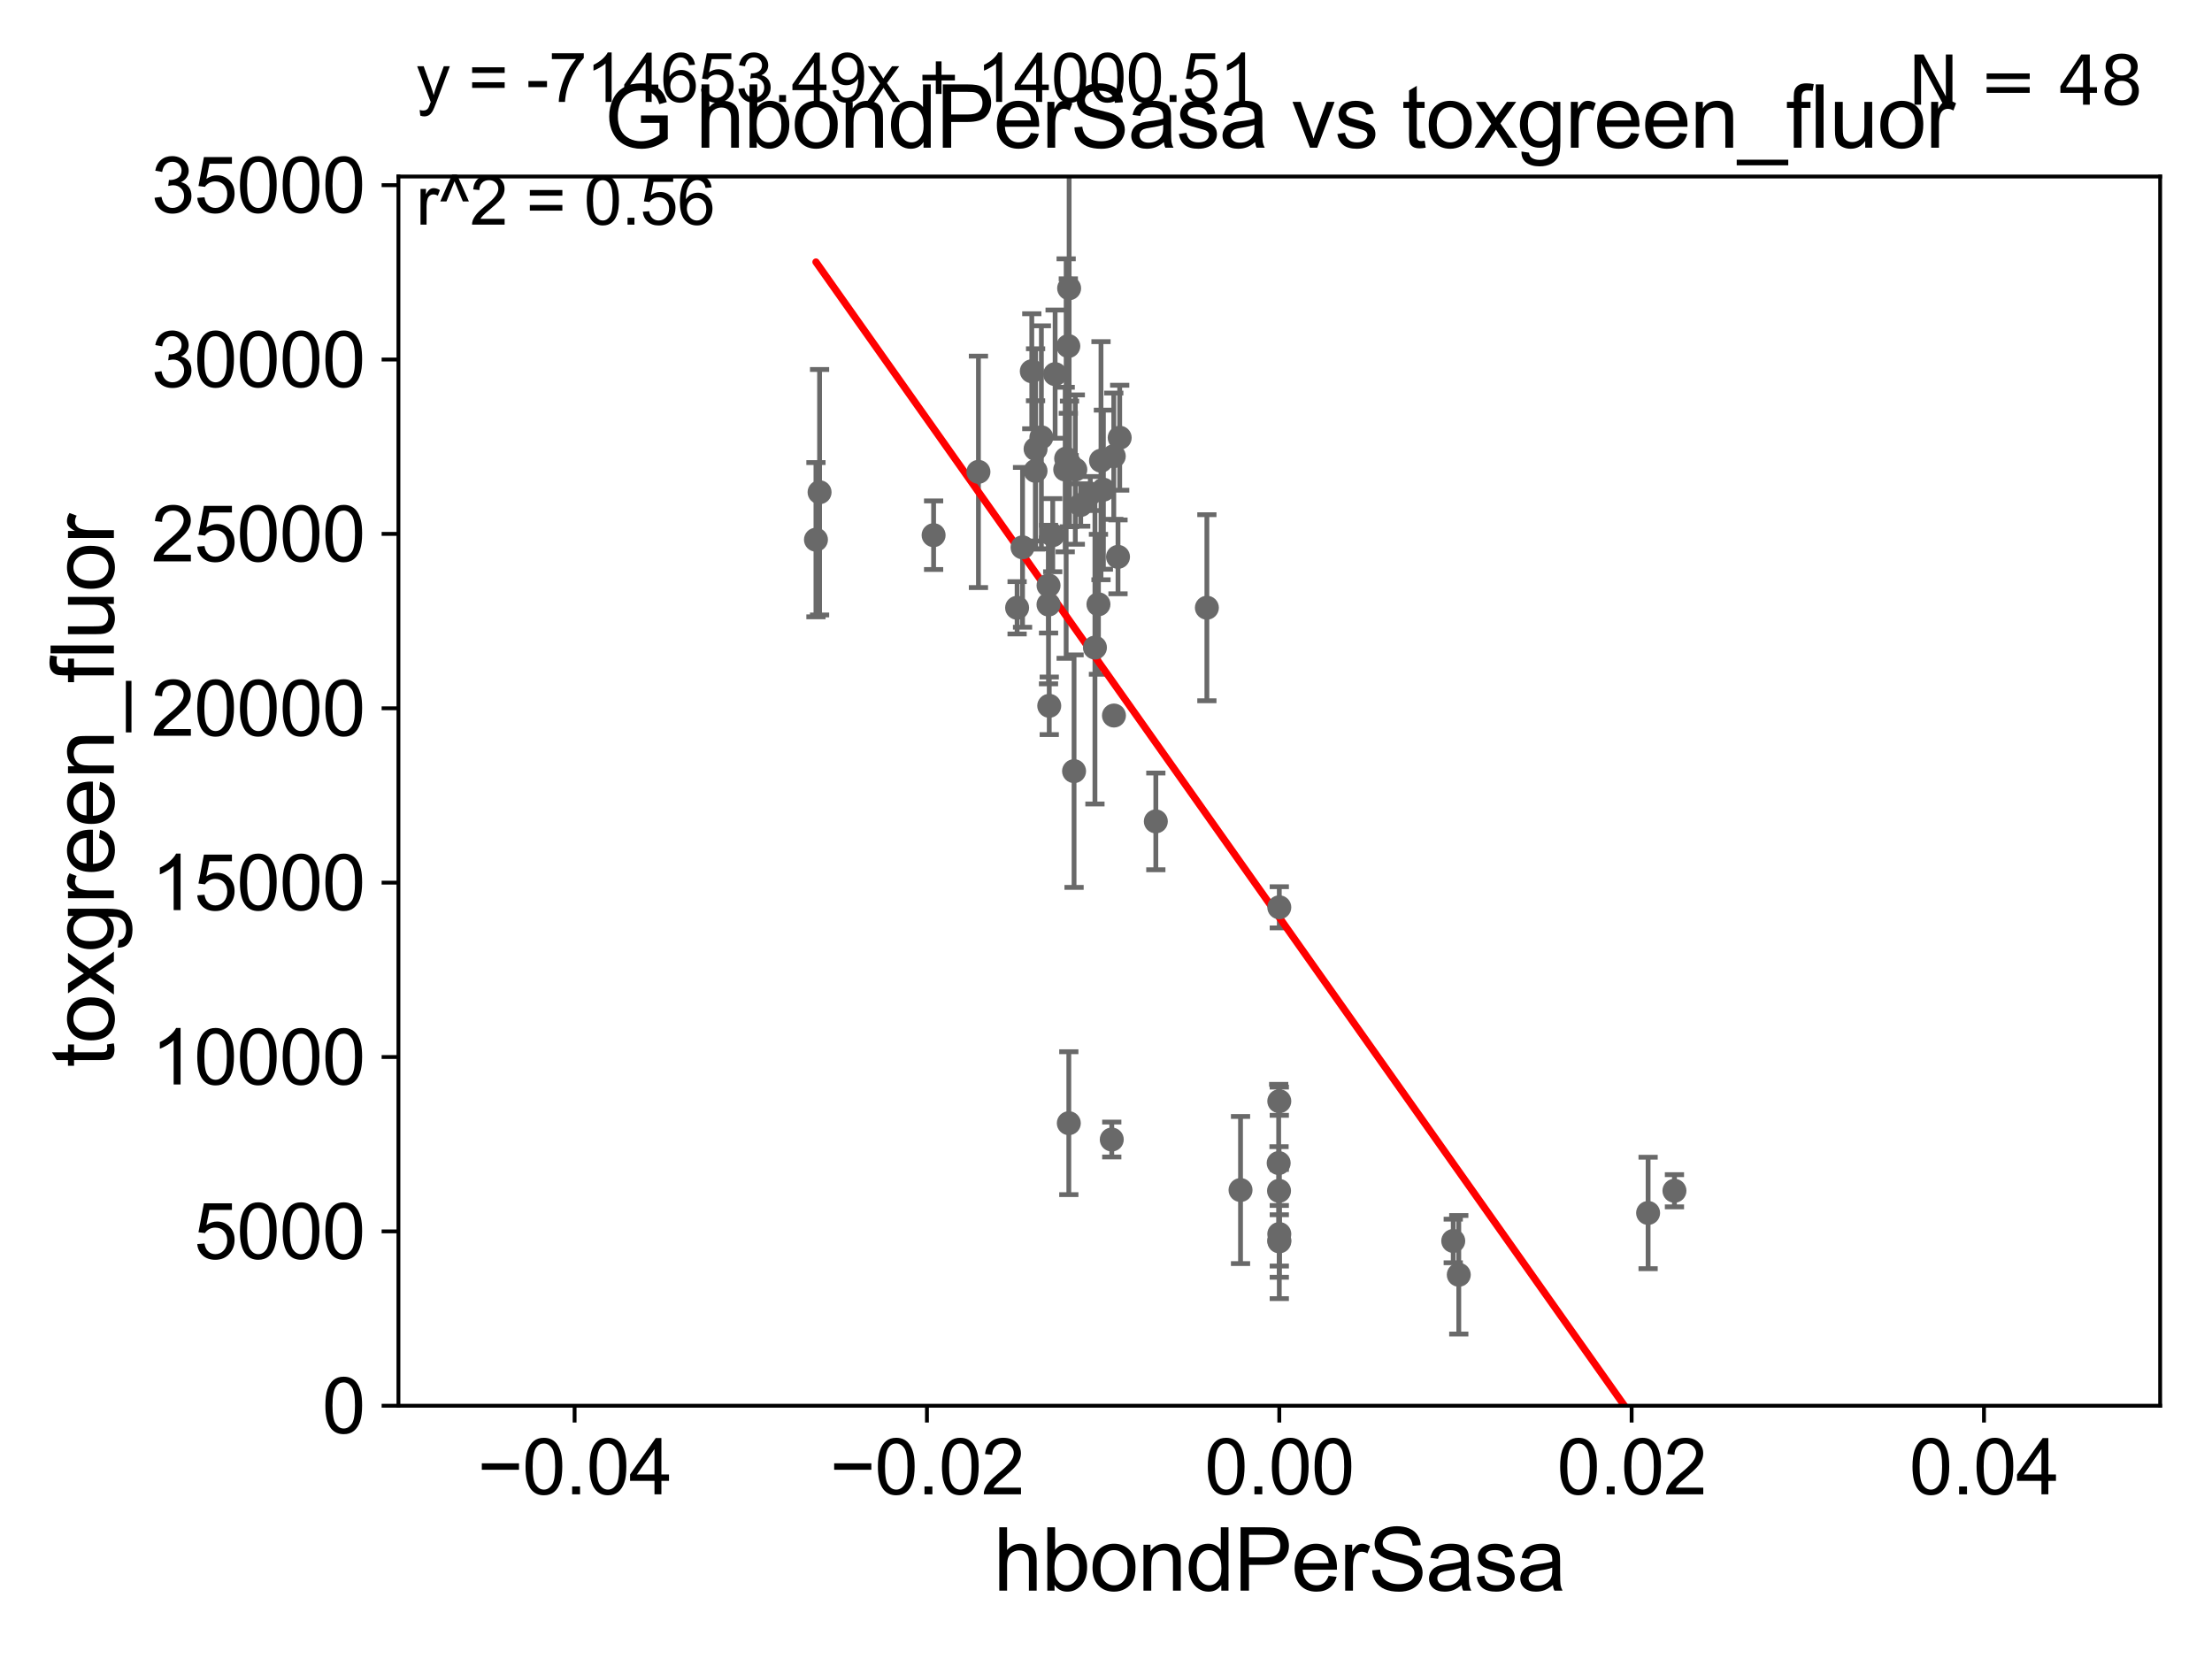 <?xml version="1.0" encoding="utf-8" standalone="no"?>
<!DOCTYPE svg PUBLIC "-//W3C//DTD SVG 1.1//EN"
  "http://www.w3.org/Graphics/SVG/1.1/DTD/svg11.dtd">
<svg xmlns:xlink="http://www.w3.org/1999/xlink" width="460.8pt" height="345.6pt" viewBox="0 0 460.8 345.6" xmlns="http://www.w3.org/2000/svg" version="1.1">
 <defs>
  <style type="text/css">*{stroke-linejoin: round; stroke-linecap: butt}</style>
 </defs>
 <g id="figure_1">
  <g id="patch_1">
   <path d="M 0 345.6 
L 460.8 345.6 
L 460.8 0 
L 0 0 
z
" style="fill: #ffffff"/>
  </g>
  <g id="axes_1">
   <g id="patch_2">
    <path d="M 83 292.84 
L 450 292.84 
L 450 36.775 
L 83 36.775 
z
" style="fill: #ffffff"/>
   </g>
   <g id="PathCollection_1">
    <defs>
     <path id="m65223cdaed" d="M 0 1.118 
C 0.297 1.118 0.581 1 0.791 0.791 
C 1 0.581 1.118 0.297 1.118 0 
C 1.118 -0.297 1 -0.581 0.791 -0.791 
C 0.581 -1 0.297 -1.118 0 -1.118 
C -0.297 -1.118 -0.581 -1 -0.791 -0.791 
C -1 -0.581 -1.118 -0.297 -1.118 0 
C -1.118 0.297 -1 0.581 -0.791 0.791 
C -0.581 1 -0.297 1.118 0 1.118 
z
" style="stroke: #696969"/>
    </defs>
    <g clip-path="url(#p55b6ef93e2)">
     <use xlink:href="#m65223cdaed" x="219.304" y="111.488" style="fill: #696969; stroke: #696969"/>
     <use xlink:href="#m65223cdaed" x="232.057" y="149.058" style="fill: #696969; stroke: #696969"/>
     <use xlink:href="#m65223cdaed" x="211.882" y="126.613" style="fill: #696969; stroke: #696969"/>
     <use xlink:href="#m65223cdaed" x="233.253" y="91.187" style="fill: #696969; stroke: #696969"/>
     <use xlink:href="#m65223cdaed" x="222.1" y="95.527" style="fill: #696969; stroke: #696969"/>
     <use xlink:href="#m65223cdaed" x="227.13" y="102.813" style="fill: #696969; stroke: #696969"/>
     <use xlink:href="#m65223cdaed" x="222.654" y="233.98" style="fill: #696969; stroke: #696969"/>
     <use xlink:href="#m65223cdaed" x="251.415" y="126.6" style="fill: #696969; stroke: #696969"/>
     <use xlink:href="#m65223cdaed" x="240.781" y="171.111" style="fill: #696969; stroke: #696969"/>
     <use xlink:href="#m65223cdaed" x="231.602" y="237.384" style="fill: #696969; stroke: #696969"/>
     <use xlink:href="#m65223cdaed" x="232.02" y="95.033" style="fill: #696969; stroke: #696969"/>
     <use xlink:href="#m65223cdaed" x="266.5" y="258.602" style="fill: #696969; stroke: #696969"/>
     <use xlink:href="#m65223cdaed" x="229.859" y="102.009" style="fill: #696969; stroke: #696969"/>
     <use xlink:href="#m65223cdaed" x="348.817" y="248.059" style="fill: #696969; stroke: #696969"/>
     <use xlink:href="#m65223cdaed" x="303.891" y="265.558" style="fill: #696969; stroke: #696969"/>
     <use xlink:href="#m65223cdaed" x="302.737" y="258.514" style="fill: #696969; stroke: #696969"/>
     <use xlink:href="#m65223cdaed" x="266.5" y="189.009" style="fill: #696969; stroke: #696969"/>
     <use xlink:href="#m65223cdaed" x="266.5" y="258.394" style="fill: #696969; stroke: #696969"/>
     <use xlink:href="#m65223cdaed" x="258.425" y="247.906" style="fill: #696969; stroke: #696969"/>
     <use xlink:href="#m65223cdaed" x="266.372" y="242.287" style="fill: #696969; stroke: #696969"/>
     <use xlink:href="#m65223cdaed" x="266.5" y="229.401" style="fill: #696969; stroke: #696969"/>
     <use xlink:href="#m65223cdaed" x="266.445" y="248.073" style="fill: #696969; stroke: #696969"/>
     <use xlink:href="#m65223cdaed" x="216.938" y="91.102" style="fill: #696969; stroke: #696969"/>
     <use xlink:href="#m65223cdaed" x="214.94" y="77.339" style="fill: #696969; stroke: #696969"/>
     <use xlink:href="#m65223cdaed" x="228.827" y="125.886" style="fill: #696969; stroke: #696969"/>
     <use xlink:href="#m65223cdaed" x="228.096" y="134.903" style="fill: #696969; stroke: #696969"/>
     <use xlink:href="#m65223cdaed" x="203.827" y="98.294" style="fill: #696969; stroke: #696969"/>
     <use xlink:href="#m65223cdaed" x="215.731" y="93.526" style="fill: #696969; stroke: #696969"/>
     <use xlink:href="#m65223cdaed" x="194.487" y="111.489" style="fill: #696969; stroke: #696969"/>
     <use xlink:href="#m65223cdaed" x="219.8" y="77.939" style="fill: #696969; stroke: #696969"/>
     <use xlink:href="#m65223cdaed" x="215.722" y="98.095" style="fill: #696969; stroke: #696969"/>
     <use xlink:href="#m65223cdaed" x="222.549" y="72.091" style="fill: #696969; stroke: #696969"/>
     <use xlink:href="#m65223cdaed" x="213.014" y="114.019" style="fill: #696969; stroke: #696969"/>
     <use xlink:href="#m65223cdaed" x="221.903" y="97.813" style="fill: #696969; stroke: #696969"/>
     <use xlink:href="#m65223cdaed" x="169.978" y="112.428" style="fill: #696969; stroke: #696969"/>
     <use xlink:href="#m65223cdaed" x="224.007" y="97.821" style="fill: #696969; stroke: #696969"/>
     <use xlink:href="#m65223cdaed" x="170.732" y="102.541" style="fill: #696969; stroke: #696969"/>
     <use xlink:href="#m65223cdaed" x="218.423" y="125.939" style="fill: #696969; stroke: #696969"/>
     <use xlink:href="#m65223cdaed" x="218.432" y="121.968" style="fill: #696969; stroke: #696969"/>
     <use xlink:href="#m65223cdaed" x="222.72" y="60.054" style="fill: #696969; stroke: #696969"/>
     <use xlink:href="#m65223cdaed" x="222.796" y="96.642" style="fill: #696969; stroke: #696969"/>
     <use xlink:href="#m65223cdaed" x="218.577" y="147.034" style="fill: #696969; stroke: #696969"/>
     <use xlink:href="#m65223cdaed" x="229.358" y="95.974" style="fill: #696969; stroke: #696969"/>
     <use xlink:href="#m65223cdaed" x="223.747" y="160.644" style="fill: #696969; stroke: #696969"/>
     <use xlink:href="#m65223cdaed" x="232.9" y="116.005" style="fill: #696969; stroke: #696969"/>
     <use xlink:href="#m65223cdaed" x="225.13" y="105.2" style="fill: #696969; stroke: #696969"/>
     <use xlink:href="#m65223cdaed" x="266.5" y="257.071" style="fill: #696969; stroke: #696969"/>
     <use xlink:href="#m65223cdaed" x="343.331" y="252.683" style="fill: #696969; stroke: #696969"/>
    </g>
   </g>
   <g id="matplotlib.axis_1">
    <g id="xtick_1">
     <g id="line2d_1">
      <defs>
       <path id="mfc130c44ce" d="M 0 0 
L 0 3.5 
" style="stroke: #000000; stroke-width: 0.8"/>
      </defs>
      <g>
       <use xlink:href="#mfc130c44ce" x="119.7" y="292.84" style="stroke: #000000; stroke-width: 0.8"/>
      </g>
     </g>
     <g id="text_1">
      <!-- −0.04 -->
      <g transform="translate(99.459 311.293)scale(0.16 -0.16)">
       <defs>
        <path id="ArialMT-2212" d="M 3381 1997 
L 356 1997 
L 356 2522 
L 3381 2522 
L 3381 1997 
z
" transform="scale(0.016)"/>
        <path id="ArialMT-30" d="M 266 2259 
Q 266 3072 433 3567 
Q 600 4063 929 4331 
Q 1259 4600 1759 4600 
Q 2128 4600 2406 4451 
Q 2684 4303 2865 4023 
Q 3047 3744 3150 3342 
Q 3253 2941 3253 2259 
Q 3253 1453 3087 958 
Q 2922 463 2592 192 
Q 2263 -78 1759 -78 
Q 1097 -78 719 397 
Q 266 969 266 2259 
z
M 844 2259 
Q 844 1131 1108 757 
Q 1372 384 1759 384 
Q 2147 384 2411 759 
Q 2675 1134 2675 2259 
Q 2675 3391 2411 3762 
Q 2147 4134 1753 4134 
Q 1366 4134 1134 3806 
Q 844 3388 844 2259 
z
" transform="scale(0.016)"/>
        <path id="ArialMT-2e" d="M 581 0 
L 581 641 
L 1222 641 
L 1222 0 
L 581 0 
z
" transform="scale(0.016)"/>
        <path id="ArialMT-34" d="M 2069 0 
L 2069 1097 
L 81 1097 
L 81 1613 
L 2172 4581 
L 2631 4581 
L 2631 1613 
L 3250 1613 
L 3250 1097 
L 2631 1097 
L 2631 0 
L 2069 0 
z
M 2069 1613 
L 2069 3678 
L 634 1613 
L 2069 1613 
z
" transform="scale(0.016)"/>
       </defs>
       <use xlink:href="#ArialMT-2212"/>
       <use xlink:href="#ArialMT-30" x="58.398"/>
       <use xlink:href="#ArialMT-2e" x="114.014"/>
       <use xlink:href="#ArialMT-30" x="141.797"/>
       <use xlink:href="#ArialMT-34" x="197.412"/>
      </g>
     </g>
    </g>
    <g id="xtick_2">
     <g id="line2d_2">
      <g>
       <use xlink:href="#mfc130c44ce" x="193.1" y="292.84" style="stroke: #000000; stroke-width: 0.8"/>
      </g>
     </g>
     <g id="text_2">
      <!-- −0.02 -->
      <g transform="translate(172.859 311.293)scale(0.16 -0.16)">
       <defs>
        <path id="ArialMT-32" d="M 3222 541 
L 3222 0 
L 194 0 
Q 188 203 259 391 
Q 375 700 629 1000 
Q 884 1300 1366 1694 
Q 2113 2306 2375 2664 
Q 2638 3022 2638 3341 
Q 2638 3675 2398 3904 
Q 2159 4134 1775 4134 
Q 1369 4134 1125 3890 
Q 881 3647 878 3216 
L 300 3275 
Q 359 3922 746 4261 
Q 1134 4600 1788 4600 
Q 2447 4600 2831 4234 
Q 3216 3869 3216 3328 
Q 3216 3053 3103 2787 
Q 2991 2522 2730 2228 
Q 2469 1934 1863 1422 
Q 1356 997 1212 845 
Q 1069 694 975 541 
L 3222 541 
z
" transform="scale(0.016)"/>
       </defs>
       <use xlink:href="#ArialMT-2212"/>
       <use xlink:href="#ArialMT-30" x="58.398"/>
       <use xlink:href="#ArialMT-2e" x="114.014"/>
       <use xlink:href="#ArialMT-30" x="141.797"/>
       <use xlink:href="#ArialMT-32" x="197.412"/>
      </g>
     </g>
    </g>
    <g id="xtick_3">
     <g id="line2d_3">
      <g>
       <use xlink:href="#mfc130c44ce" x="266.5" y="292.84" style="stroke: #000000; stroke-width: 0.8"/>
      </g>
     </g>
     <g id="text_3">
      <!-- 0.00 -->
      <g transform="translate(250.931 311.293)scale(0.16 -0.16)">
       <use xlink:href="#ArialMT-30"/>
       <use xlink:href="#ArialMT-2e" x="55.615"/>
       <use xlink:href="#ArialMT-30" x="83.398"/>
       <use xlink:href="#ArialMT-30" x="139.014"/>
      </g>
     </g>
    </g>
    <g id="xtick_4">
     <g id="line2d_4">
      <g>
       <use xlink:href="#mfc130c44ce" x="339.9" y="292.84" style="stroke: #000000; stroke-width: 0.8"/>
      </g>
     </g>
     <g id="text_4">
      <!-- 0.02 -->
      <g transform="translate(324.331 311.293)scale(0.16 -0.16)">
       <use xlink:href="#ArialMT-30"/>
       <use xlink:href="#ArialMT-2e" x="55.615"/>
       <use xlink:href="#ArialMT-30" x="83.398"/>
       <use xlink:href="#ArialMT-32" x="139.014"/>
      </g>
     </g>
    </g>
    <g id="xtick_5">
     <g id="line2d_5">
      <g>
       <use xlink:href="#mfc130c44ce" x="413.3" y="292.84" style="stroke: #000000; stroke-width: 0.8"/>
      </g>
     </g>
     <g id="text_5">
      <!-- 0.04 -->
      <g transform="translate(397.731 311.293)scale(0.16 -0.16)">
       <use xlink:href="#ArialMT-30"/>
       <use xlink:href="#ArialMT-2e" x="55.615"/>
       <use xlink:href="#ArialMT-30" x="83.398"/>
       <use xlink:href="#ArialMT-34" x="139.014"/>
      </g>
     </g>
    </g>
    <g id="text_6">
     <!-- hbondPerSasa -->
     <g transform="translate(206.958 331.357)scale(0.18 -0.18)">
      <defs>
       <path id="ArialMT-68" d="M 422 0 
L 422 4581 
L 984 4581 
L 984 2938 
Q 1378 3394 1978 3394 
Q 2347 3394 2619 3248 
Q 2891 3103 3008 2847 
Q 3125 2591 3125 2103 
L 3125 0 
L 2563 0 
L 2563 2103 
Q 2563 2525 2380 2717 
Q 2197 2909 1863 2909 
Q 1613 2909 1392 2779 
Q 1172 2650 1078 2428 
Q 984 2206 984 1816 
L 984 0 
L 422 0 
z
" transform="scale(0.016)"/>
       <path id="ArialMT-62" d="M 941 0 
L 419 0 
L 419 4581 
L 981 4581 
L 981 2947 
Q 1338 3394 1891 3394 
Q 2197 3394 2470 3270 
Q 2744 3147 2920 2923 
Q 3097 2700 3197 2384 
Q 3297 2069 3297 1709 
Q 3297 856 2875 390 
Q 2453 -75 1863 -75 
Q 1275 -75 941 416 
L 941 0 
z
M 934 1684 
Q 934 1088 1097 822 
Q 1363 388 1816 388 
Q 2184 388 2453 708 
Q 2722 1028 2722 1663 
Q 2722 2313 2464 2622 
Q 2206 2931 1841 2931 
Q 1472 2931 1203 2611 
Q 934 2291 934 1684 
z
" transform="scale(0.016)"/>
       <path id="ArialMT-6f" d="M 213 1659 
Q 213 2581 725 3025 
Q 1153 3394 1769 3394 
Q 2453 3394 2887 2945 
Q 3322 2497 3322 1706 
Q 3322 1066 3130 698 
Q 2938 331 2570 128 
Q 2203 -75 1769 -75 
Q 1072 -75 642 372 
Q 213 819 213 1659 
z
M 791 1659 
Q 791 1022 1069 705 
Q 1347 388 1769 388 
Q 2188 388 2466 706 
Q 2744 1025 2744 1678 
Q 2744 2294 2464 2611 
Q 2184 2928 1769 2928 
Q 1347 2928 1069 2612 
Q 791 2297 791 1659 
z
" transform="scale(0.016)"/>
       <path id="ArialMT-6e" d="M 422 0 
L 422 3319 
L 928 3319 
L 928 2847 
Q 1294 3394 1984 3394 
Q 2284 3394 2536 3286 
Q 2788 3178 2913 3003 
Q 3038 2828 3088 2588 
Q 3119 2431 3119 2041 
L 3119 0 
L 2556 0 
L 2556 2019 
Q 2556 2363 2490 2533 
Q 2425 2703 2258 2804 
Q 2091 2906 1866 2906 
Q 1506 2906 1245 2678 
Q 984 2450 984 1813 
L 984 0 
L 422 0 
z
" transform="scale(0.016)"/>
       <path id="ArialMT-64" d="M 2575 0 
L 2575 419 
Q 2259 -75 1647 -75 
Q 1250 -75 917 144 
Q 584 363 401 755 
Q 219 1147 219 1656 
Q 219 2153 384 2558 
Q 550 2963 881 3178 
Q 1213 3394 1622 3394 
Q 1922 3394 2156 3267 
Q 2391 3141 2538 2938 
L 2538 4581 
L 3097 4581 
L 3097 0 
L 2575 0 
z
M 797 1656 
Q 797 1019 1065 703 
Q 1334 388 1700 388 
Q 2069 388 2326 689 
Q 2584 991 2584 1609 
Q 2584 2291 2321 2609 
Q 2059 2928 1675 2928 
Q 1300 2928 1048 2622 
Q 797 2316 797 1656 
z
" transform="scale(0.016)"/>
       <path id="ArialMT-50" d="M 494 0 
L 494 4581 
L 2222 4581 
Q 2678 4581 2919 4538 
Q 3256 4481 3484 4323 
Q 3713 4166 3852 3881 
Q 3991 3597 3991 3256 
Q 3991 2672 3619 2267 
Q 3247 1863 2275 1863 
L 1100 1863 
L 1100 0 
L 494 0 
z
M 1100 2403 
L 2284 2403 
Q 2872 2403 3119 2622 
Q 3366 2841 3366 3238 
Q 3366 3525 3220 3729 
Q 3075 3934 2838 4000 
Q 2684 4041 2272 4041 
L 1100 4041 
L 1100 2403 
z
" transform="scale(0.016)"/>
       <path id="ArialMT-65" d="M 2694 1069 
L 3275 997 
Q 3138 488 2766 206 
Q 2394 -75 1816 -75 
Q 1088 -75 661 373 
Q 234 822 234 1631 
Q 234 2469 665 2931 
Q 1097 3394 1784 3394 
Q 2450 3394 2872 2941 
Q 3294 2488 3294 1666 
Q 3294 1616 3291 1516 
L 816 1516 
Q 847 969 1125 678 
Q 1403 388 1819 388 
Q 2128 388 2347 550 
Q 2566 713 2694 1069 
z
M 847 1978 
L 2700 1978 
Q 2663 2397 2488 2606 
Q 2219 2931 1791 2931 
Q 1403 2931 1139 2672 
Q 875 2413 847 1978 
z
" transform="scale(0.016)"/>
       <path id="ArialMT-72" d="M 416 0 
L 416 3319 
L 922 3319 
L 922 2816 
Q 1116 3169 1280 3281 
Q 1444 3394 1641 3394 
Q 1925 3394 2219 3213 
L 2025 2691 
Q 1819 2813 1613 2813 
Q 1428 2813 1281 2702 
Q 1134 2591 1072 2394 
Q 978 2094 978 1738 
L 978 0 
L 416 0 
z
" transform="scale(0.016)"/>
       <path id="ArialMT-53" d="M 288 1472 
L 859 1522 
Q 900 1178 1048 958 
Q 1197 738 1509 602 
Q 1822 466 2213 466 
Q 2559 466 2825 569 
Q 3091 672 3220 851 
Q 3350 1031 3350 1244 
Q 3350 1459 3225 1620 
Q 3100 1781 2813 1891 
Q 2628 1963 1997 2114 
Q 1366 2266 1113 2400 
Q 784 2572 623 2826 
Q 463 3081 463 3397 
Q 463 3744 659 4045 
Q 856 4347 1234 4503 
Q 1613 4659 2075 4659 
Q 2584 4659 2973 4495 
Q 3363 4331 3572 4012 
Q 3781 3694 3797 3291 
L 3216 3247 
Q 3169 3681 2898 3903 
Q 2628 4125 2100 4125 
Q 1550 4125 1298 3923 
Q 1047 3722 1047 3438 
Q 1047 3191 1225 3031 
Q 1400 2872 2139 2705 
Q 2878 2538 3153 2413 
Q 3553 2228 3743 1945 
Q 3934 1663 3934 1294 
Q 3934 928 3725 604 
Q 3516 281 3123 101 
Q 2731 -78 2241 -78 
Q 1619 -78 1198 103 
Q 778 284 539 648 
Q 300 1013 288 1472 
z
" transform="scale(0.016)"/>
       <path id="ArialMT-61" d="M 2588 409 
Q 2275 144 1986 34 
Q 1697 -75 1366 -75 
Q 819 -75 525 192 
Q 231 459 231 875 
Q 231 1119 342 1320 
Q 453 1522 633 1644 
Q 813 1766 1038 1828 
Q 1203 1872 1538 1913 
Q 2219 1994 2541 2106 
Q 2544 2222 2544 2253 
Q 2544 2597 2384 2738 
Q 2169 2928 1744 2928 
Q 1347 2928 1158 2789 
Q 969 2650 878 2297 
L 328 2372 
Q 403 2725 575 2942 
Q 747 3159 1072 3276 
Q 1397 3394 1825 3394 
Q 2250 3394 2515 3294 
Q 2781 3194 2906 3042 
Q 3031 2891 3081 2659 
Q 3109 2516 3109 2141 
L 3109 1391 
Q 3109 606 3145 398 
Q 3181 191 3288 0 
L 2700 0 
Q 2613 175 2588 409 
z
M 2541 1666 
Q 2234 1541 1622 1453 
Q 1275 1403 1131 1340 
Q 988 1278 909 1158 
Q 831 1038 831 891 
Q 831 666 1001 516 
Q 1172 366 1500 366 
Q 1825 366 2078 508 
Q 2331 650 2450 897 
Q 2541 1088 2541 1459 
L 2541 1666 
z
" transform="scale(0.016)"/>
       <path id="ArialMT-73" d="M 197 991 
L 753 1078 
Q 800 744 1014 566 
Q 1228 388 1613 388 
Q 2000 388 2187 545 
Q 2375 703 2375 916 
Q 2375 1106 2209 1216 
Q 2094 1291 1634 1406 
Q 1016 1563 777 1677 
Q 538 1791 414 1992 
Q 291 2194 291 2438 
Q 291 2659 392 2848 
Q 494 3038 669 3163 
Q 800 3259 1026 3326 
Q 1253 3394 1513 3394 
Q 1903 3394 2198 3281 
Q 2494 3169 2634 2976 
Q 2775 2784 2828 2463 
L 2278 2388 
Q 2241 2644 2061 2787 
Q 1881 2931 1553 2931 
Q 1166 2931 1000 2803 
Q 834 2675 834 2503 
Q 834 2394 903 2306 
Q 972 2216 1119 2156 
Q 1203 2125 1616 2013 
Q 2213 1853 2448 1751 
Q 2684 1650 2818 1456 
Q 2953 1263 2953 975 
Q 2953 694 2789 445 
Q 2625 197 2315 61 
Q 2006 -75 1616 -75 
Q 969 -75 630 194 
Q 291 463 197 991 
z
" transform="scale(0.016)"/>
      </defs>
      <use xlink:href="#ArialMT-68"/>
      <use xlink:href="#ArialMT-62" x="55.615"/>
      <use xlink:href="#ArialMT-6f" x="111.23"/>
      <use xlink:href="#ArialMT-6e" x="166.846"/>
      <use xlink:href="#ArialMT-64" x="222.461"/>
      <use xlink:href="#ArialMT-50" x="278.076"/>
      <use xlink:href="#ArialMT-65" x="344.775"/>
      <use xlink:href="#ArialMT-72" x="400.391"/>
      <use xlink:href="#ArialMT-53" x="433.691"/>
      <use xlink:href="#ArialMT-61" x="500.391"/>
      <use xlink:href="#ArialMT-73" x="556.006"/>
      <use xlink:href="#ArialMT-61" x="606.006"/>
     </g>
    </g>
   </g>
   <g id="matplotlib.axis_2">
    <g id="ytick_1">
     <g id="line2d_6">
      <defs>
       <path id="mc150a44d40" d="M 0 0 
L -3.5 0 
" style="stroke: #000000; stroke-width: 0.8"/>
      </defs>
      <g>
       <use xlink:href="#mc150a44d40" x="83" y="292.84" style="stroke: #000000; stroke-width: 0.8"/>
      </g>
     </g>
     <g id="text_7">
      <!-- 0 -->
      <g transform="translate(67.103 298.566)scale(0.16 -0.16)">
       <use xlink:href="#ArialMT-30"/>
      </g>
     </g>
    </g>
    <g id="ytick_2">
     <g id="line2d_7">
      <g>
       <use xlink:href="#mc150a44d40" x="83" y="256.516" style="stroke: #000000; stroke-width: 0.8"/>
      </g>
     </g>
     <g id="text_8">
      <!-- 5000 -->
      <g transform="translate(40.41 262.242)scale(0.16 -0.16)">
       <defs>
        <path id="ArialMT-35" d="M 266 1200 
L 856 1250 
Q 922 819 1161 601 
Q 1400 384 1738 384 
Q 2144 384 2425 690 
Q 2706 997 2706 1503 
Q 2706 1984 2436 2262 
Q 2166 2541 1728 2541 
Q 1456 2541 1237 2417 
Q 1019 2294 894 2097 
L 366 2166 
L 809 4519 
L 3088 4519 
L 3088 3981 
L 1259 3981 
L 1013 2750 
Q 1425 3038 1878 3038 
Q 2478 3038 2890 2622 
Q 3303 2206 3303 1553 
Q 3303 931 2941 478 
Q 2500 -78 1738 -78 
Q 1113 -78 717 272 
Q 322 622 266 1200 
z
" transform="scale(0.016)"/>
       </defs>
       <use xlink:href="#ArialMT-35"/>
       <use xlink:href="#ArialMT-30" x="55.615"/>
       <use xlink:href="#ArialMT-30" x="111.23"/>
       <use xlink:href="#ArialMT-30" x="166.846"/>
      </g>
     </g>
    </g>
    <g id="ytick_3">
     <g id="line2d_8">
      <g>
       <use xlink:href="#mc150a44d40" x="83" y="220.192" style="stroke: #000000; stroke-width: 0.8"/>
      </g>
     </g>
     <g id="text_9">
      <!-- 10000 -->
      <g transform="translate(31.512 225.918)scale(0.16 -0.16)">
       <defs>
        <path id="ArialMT-31" d="M 2384 0 
L 1822 0 
L 1822 3584 
Q 1619 3391 1289 3197 
Q 959 3003 697 2906 
L 697 3450 
Q 1169 3672 1522 3987 
Q 1875 4303 2022 4600 
L 2384 4600 
L 2384 0 
z
" transform="scale(0.016)"/>
       </defs>
       <use xlink:href="#ArialMT-31"/>
       <use xlink:href="#ArialMT-30" x="55.615"/>
       <use xlink:href="#ArialMT-30" x="111.23"/>
       <use xlink:href="#ArialMT-30" x="166.846"/>
       <use xlink:href="#ArialMT-30" x="222.461"/>
      </g>
     </g>
    </g>
    <g id="ytick_4">
     <g id="line2d_9">
      <g>
       <use xlink:href="#mc150a44d40" x="83" y="183.867" style="stroke: #000000; stroke-width: 0.8"/>
      </g>
     </g>
     <g id="text_10">
      <!-- 15000 -->
      <g transform="translate(31.512 189.594)scale(0.16 -0.16)">
       <use xlink:href="#ArialMT-31"/>
       <use xlink:href="#ArialMT-35" x="55.615"/>
       <use xlink:href="#ArialMT-30" x="111.23"/>
       <use xlink:href="#ArialMT-30" x="166.846"/>
       <use xlink:href="#ArialMT-30" x="222.461"/>
      </g>
     </g>
    </g>
    <g id="ytick_5">
     <g id="line2d_10">
      <g>
       <use xlink:href="#mc150a44d40" x="83" y="147.543" style="stroke: #000000; stroke-width: 0.8"/>
      </g>
     </g>
     <g id="text_11">
      <!-- 20000 -->
      <g transform="translate(31.512 153.27)scale(0.16 -0.16)">
       <use xlink:href="#ArialMT-32"/>
       <use xlink:href="#ArialMT-30" x="55.615"/>
       <use xlink:href="#ArialMT-30" x="111.23"/>
       <use xlink:href="#ArialMT-30" x="166.846"/>
       <use xlink:href="#ArialMT-30" x="222.461"/>
      </g>
     </g>
    </g>
    <g id="ytick_6">
     <g id="line2d_11">
      <g>
       <use xlink:href="#mc150a44d40" x="83" y="111.219" style="stroke: #000000; stroke-width: 0.8"/>
      </g>
     </g>
     <g id="text_12">
      <!-- 25000 -->
      <g transform="translate(31.512 116.945)scale(0.16 -0.16)">
       <use xlink:href="#ArialMT-32"/>
       <use xlink:href="#ArialMT-35" x="55.615"/>
       <use xlink:href="#ArialMT-30" x="111.23"/>
       <use xlink:href="#ArialMT-30" x="166.846"/>
       <use xlink:href="#ArialMT-30" x="222.461"/>
      </g>
     </g>
    </g>
    <g id="ytick_7">
     <g id="line2d_12">
      <g>
       <use xlink:href="#mc150a44d40" x="83" y="74.895" style="stroke: #000000; stroke-width: 0.8"/>
      </g>
     </g>
     <g id="text_13">
      <!-- 30000 -->
      <g transform="translate(31.512 80.621)scale(0.16 -0.16)">
       <defs>
        <path id="ArialMT-33" d="M 269 1209 
L 831 1284 
Q 928 806 1161 595 
Q 1394 384 1728 384 
Q 2125 384 2398 659 
Q 2672 934 2672 1341 
Q 2672 1728 2419 1979 
Q 2166 2231 1775 2231 
Q 1616 2231 1378 2169 
L 1441 2663 
Q 1497 2656 1531 2656 
Q 1891 2656 2178 2843 
Q 2466 3031 2466 3422 
Q 2466 3731 2256 3934 
Q 2047 4138 1716 4138 
Q 1388 4138 1169 3931 
Q 950 3725 888 3313 
L 325 3413 
Q 428 3978 793 4289 
Q 1159 4600 1703 4600 
Q 2078 4600 2393 4439 
Q 2709 4278 2876 4000 
Q 3044 3722 3044 3409 
Q 3044 3113 2884 2869 
Q 2725 2625 2413 2481 
Q 2819 2388 3044 2092 
Q 3269 1797 3269 1353 
Q 3269 753 2831 336 
Q 2394 -81 1725 -81 
Q 1122 -81 723 278 
Q 325 638 269 1209 
z
" transform="scale(0.016)"/>
       </defs>
       <use xlink:href="#ArialMT-33"/>
       <use xlink:href="#ArialMT-30" x="55.615"/>
       <use xlink:href="#ArialMT-30" x="111.23"/>
       <use xlink:href="#ArialMT-30" x="166.846"/>
       <use xlink:href="#ArialMT-30" x="222.461"/>
      </g>
     </g>
    </g>
    <g id="ytick_8">
     <g id="line2d_13">
      <g>
       <use xlink:href="#mc150a44d40" x="83" y="38.571" style="stroke: #000000; stroke-width: 0.8"/>
      </g>
     </g>
     <g id="text_14">
      <!-- 35000 -->
      <g transform="translate(31.512 44.297)scale(0.16 -0.16)">
       <use xlink:href="#ArialMT-33"/>
       <use xlink:href="#ArialMT-35" x="55.615"/>
       <use xlink:href="#ArialMT-30" x="111.23"/>
       <use xlink:href="#ArialMT-30" x="166.846"/>
       <use xlink:href="#ArialMT-30" x="222.461"/>
      </g>
     </g>
    </g>
    <g id="text_15">
     <!-- toxgreen_fluor -->
     <g transform="translate(23.724 222.34)rotate(-90)scale(0.18 -0.18)">
      <defs>
       <path id="ArialMT-74" d="M 1650 503 
L 1731 6 
Q 1494 -44 1306 -44 
Q 1000 -44 831 53 
Q 663 150 594 308 
Q 525 466 525 972 
L 525 2881 
L 113 2881 
L 113 3319 
L 525 3319 
L 525 4141 
L 1084 4478 
L 1084 3319 
L 1650 3319 
L 1650 2881 
L 1084 2881 
L 1084 941 
Q 1084 700 1114 631 
Q 1144 563 1211 522 
Q 1278 481 1403 481 
Q 1497 481 1650 503 
z
" transform="scale(0.016)"/>
       <path id="ArialMT-78" d="M 47 0 
L 1259 1725 
L 138 3319 
L 841 3319 
L 1350 2541 
Q 1494 2319 1581 2169 
Q 1719 2375 1834 2534 
L 2394 3319 
L 3066 3319 
L 1919 1756 
L 3153 0 
L 2463 0 
L 1781 1031 
L 1600 1309 
L 728 0 
L 47 0 
z
" transform="scale(0.016)"/>
       <path id="ArialMT-67" d="M 319 -275 
L 866 -356 
Q 900 -609 1056 -725 
Q 1266 -881 1628 -881 
Q 2019 -881 2231 -725 
Q 2444 -569 2519 -288 
Q 2563 -116 2559 434 
Q 2191 0 1641 0 
Q 956 0 581 494 
Q 206 988 206 1678 
Q 206 2153 378 2554 
Q 550 2956 876 3175 
Q 1203 3394 1644 3394 
Q 2231 3394 2613 2919 
L 2613 3319 
L 3131 3319 
L 3131 450 
Q 3131 -325 2973 -648 
Q 2816 -972 2473 -1159 
Q 2131 -1347 1631 -1347 
Q 1038 -1347 672 -1080 
Q 306 -813 319 -275 
z
M 784 1719 
Q 784 1066 1043 766 
Q 1303 466 1694 466 
Q 2081 466 2343 764 
Q 2606 1063 2606 1700 
Q 2606 2309 2336 2618 
Q 2066 2928 1684 2928 
Q 1309 2928 1046 2623 
Q 784 2319 784 1719 
z
" transform="scale(0.016)"/>
       <path id="ArialMT-5f" d="M -97 -1272 
L -97 -866 
L 3631 -866 
L 3631 -1272 
L -97 -1272 
z
" transform="scale(0.016)"/>
       <path id="ArialMT-66" d="M 556 0 
L 556 2881 
L 59 2881 
L 59 3319 
L 556 3319 
L 556 3672 
Q 556 4006 616 4169 
Q 697 4388 901 4523 
Q 1106 4659 1475 4659 
Q 1713 4659 2000 4603 
L 1916 4113 
Q 1741 4144 1584 4144 
Q 1328 4144 1222 4034 
Q 1116 3925 1116 3625 
L 1116 3319 
L 1763 3319 
L 1763 2881 
L 1116 2881 
L 1116 0 
L 556 0 
z
" transform="scale(0.016)"/>
       <path id="ArialMT-6c" d="M 409 0 
L 409 4581 
L 972 4581 
L 972 0 
L 409 0 
z
" transform="scale(0.016)"/>
       <path id="ArialMT-75" d="M 2597 0 
L 2597 488 
Q 2209 -75 1544 -75 
Q 1250 -75 995 37 
Q 741 150 617 320 
Q 494 491 444 738 
Q 409 903 409 1263 
L 409 3319 
L 972 3319 
L 972 1478 
Q 972 1038 1006 884 
Q 1059 663 1231 536 
Q 1403 409 1656 409 
Q 1909 409 2131 539 
Q 2353 669 2445 892 
Q 2538 1116 2538 1541 
L 2538 3319 
L 3100 3319 
L 3100 0 
L 2597 0 
z
" transform="scale(0.016)"/>
      </defs>
      <use xlink:href="#ArialMT-74"/>
      <use xlink:href="#ArialMT-6f" x="27.783"/>
      <use xlink:href="#ArialMT-78" x="83.398"/>
      <use xlink:href="#ArialMT-67" x="133.398"/>
      <use xlink:href="#ArialMT-72" x="189.014"/>
      <use xlink:href="#ArialMT-65" x="222.314"/>
      <use xlink:href="#ArialMT-65" x="277.93"/>
      <use xlink:href="#ArialMT-6e" x="333.545"/>
      <use xlink:href="#ArialMT-5f" x="389.16"/>
      <use xlink:href="#ArialMT-66" x="444.775"/>
      <use xlink:href="#ArialMT-6c" x="472.559"/>
      <use xlink:href="#ArialMT-75" x="494.775"/>
      <use xlink:href="#ArialMT-6f" x="550.391"/>
      <use xlink:href="#ArialMT-72" x="606.006"/>
     </g>
    </g>
   </g>
   <g id="LineCollection_1">
    <path d="M 219.304 119.104 
L 219.304 103.872 
" clip-path="url(#p55b6ef93e2)" style="fill: none; stroke: #696969"/>
    <path d="M 232.057 149.554 
L 232.057 148.562 
" clip-path="url(#p55b6ef93e2)" style="fill: none; stroke: #696969"/>
    <path d="M 211.882 132.064 
L 211.882 121.162 
" clip-path="url(#p55b6ef93e2)" style="fill: none; stroke: #696969"/>
    <path d="M 233.253 102.122 
L 233.253 80.251 
" clip-path="url(#p55b6ef93e2)" style="fill: none; stroke: #696969"/>
    <path d="M 222.1 137.134 
L 222.1 53.92 
" clip-path="url(#p55b6ef93e2)" style="fill: none; stroke: #696969"/>
    <path d="M 227.13 106.356 
L 227.13 99.27 
" clip-path="url(#p55b6ef93e2)" style="fill: none; stroke: #696969"/>
    <path d="M 222.654 248.866 
L 222.654 219.094 
" clip-path="url(#p55b6ef93e2)" style="fill: none; stroke: #696969"/>
    <path d="M 251.415 145.98 
L 251.415 107.219 
" clip-path="url(#p55b6ef93e2)" style="fill: none; stroke: #696969"/>
    <path d="M 240.781 181.185 
L 240.781 161.038 
" clip-path="url(#p55b6ef93e2)" style="fill: none; stroke: #696969"/>
    <path d="M 231.602 241.022 
L 231.602 233.746 
" clip-path="url(#p55b6ef93e2)" style="fill: none; stroke: #696969"/>
    <path d="M 232.02 108.182 
L 232.02 81.885 
" clip-path="url(#p55b6ef93e2)" style="fill: none; stroke: #696969"/>
    <path d="M 266.5 266.076 
L 266.5 251.127 
" clip-path="url(#p55b6ef93e2)" style="fill: none; stroke: #696969"/>
    <path d="M 229.859 118.578 
L 229.859 85.439 
" clip-path="url(#p55b6ef93e2)" style="fill: none; stroke: #696969"/>
    <path d="M 348.817 251.414 
L 348.817 244.703 
" clip-path="url(#p55b6ef93e2)" style="fill: none; stroke: #696969"/>
    <path d="M 303.891 277.906 
L 303.891 253.209 
" clip-path="url(#p55b6ef93e2)" style="fill: none; stroke: #696969"/>
    <path d="M 302.737 263.053 
L 302.737 253.975 
" clip-path="url(#p55b6ef93e2)" style="fill: none; stroke: #696969"/>
    <path d="M 266.5 193.298 
L 266.5 184.72 
" clip-path="url(#p55b6ef93e2)" style="fill: none; stroke: #696969"/>
    <path d="M 266.5 263.737 
L 266.5 253.051 
" clip-path="url(#p55b6ef93e2)" style="fill: none; stroke: #696969"/>
    <path d="M 258.425 263.231 
L 258.425 232.581 
" clip-path="url(#p55b6ef93e2)" style="fill: none; stroke: #696969"/>
    <path d="M 266.372 258.685 
L 266.372 225.89 
" clip-path="url(#p55b6ef93e2)" style="fill: none; stroke: #696969"/>
    <path d="M 266.5 232.34 
L 266.5 226.463 
" clip-path="url(#p55b6ef93e2)" style="fill: none; stroke: #696969"/>
    <path d="M 266.445 257.271 
L 266.445 238.876 
" clip-path="url(#p55b6ef93e2)" style="fill: none; stroke: #696969"/>
    <path d="M 216.938 114.329 
L 216.938 67.876 
" clip-path="url(#p55b6ef93e2)" style="fill: none; stroke: #696969"/>
    <path d="M 214.94 89.318 
L 214.94 65.36 
" clip-path="url(#p55b6ef93e2)" style="fill: none; stroke: #696969"/>
    <path d="M 228.827 140.457 
L 228.827 111.314 
" clip-path="url(#p55b6ef93e2)" style="fill: none; stroke: #696969"/>
    <path d="M 228.096 167.484 
L 228.096 102.322 
" clip-path="url(#p55b6ef93e2)" style="fill: none; stroke: #696969"/>
    <path d="M 203.827 122.401 
L 203.827 74.187 
" clip-path="url(#p55b6ef93e2)" style="fill: none; stroke: #696969"/>
    <path d="M 215.731 114.398 
L 215.731 72.653 
" clip-path="url(#p55b6ef93e2)" style="fill: none; stroke: #696969"/>
    <path d="M 194.487 118.631 
L 194.487 104.348 
" clip-path="url(#p55b6ef93e2)" style="fill: none; stroke: #696969"/>
    <path d="M 219.8 91.293 
L 219.8 64.584 
" clip-path="url(#p55b6ef93e2)" style="fill: none; stroke: #696969"/>
    <path d="M 215.722 112.707 
L 215.722 83.483 
" clip-path="url(#p55b6ef93e2)" style="fill: none; stroke: #696969"/>
    <path d="M 222.549 86.098 
L 222.549 58.084 
" clip-path="url(#p55b6ef93e2)" style="fill: none; stroke: #696969"/>
    <path d="M 213.014 130.665 
L 213.014 97.373 
" clip-path="url(#p55b6ef93e2)" style="fill: none; stroke: #696969"/>
    <path d="M 221.903 114.953 
L 221.903 80.673 
" clip-path="url(#p55b6ef93e2)" style="fill: none; stroke: #696969"/>
    <path d="M 169.978 128.494 
L 169.978 96.362 
" clip-path="url(#p55b6ef93e2)" style="fill: none; stroke: #696969"/>
    <path d="M 224.007 113.372 
L 224.007 82.269 
" clip-path="url(#p55b6ef93e2)" style="fill: none; stroke: #696969"/>
    <path d="M 170.732 128.111 
L 170.732 76.97 
" clip-path="url(#p55b6ef93e2)" style="fill: none; stroke: #696969"/>
    <path d="M 218.423 142.455 
L 218.423 109.423 
" clip-path="url(#p55b6ef93e2)" style="fill: none; stroke: #696969"/>
    <path d="M 218.432 131.871 
L 218.432 112.064 
" clip-path="url(#p55b6ef93e2)" style="fill: none; stroke: #696969"/>
    <path d="M 222.72 94.883 
L 222.72 25.225 
" clip-path="url(#p55b6ef93e2)" style="fill: none; stroke: #696969"/>
    <path d="M 222.796 109.725 
L 222.796 83.558 
" clip-path="url(#p55b6ef93e2)" style="fill: none; stroke: #696969"/>
    <path d="M 218.577 153.03 
L 218.577 141.037 
" clip-path="url(#p55b6ef93e2)" style="fill: none; stroke: #696969"/>
    <path d="M 229.358 120.774 
L 229.358 71.173 
" clip-path="url(#p55b6ef93e2)" style="fill: none; stroke: #696969"/>
    <path d="M 223.747 184.862 
L 223.747 136.426 
" clip-path="url(#p55b6ef93e2)" style="fill: none; stroke: #696969"/>
    <path d="M 232.9 123.696 
L 232.9 108.315 
" clip-path="url(#p55b6ef93e2)" style="fill: none; stroke: #696969"/>
    <path d="M 225.13 109.621 
L 225.13 100.78 
" clip-path="url(#p55b6ef93e2)" style="fill: none; stroke: #696969"/>
    <path d="M 266.5 270.53 
L 266.5 243.611 
" clip-path="url(#p55b6ef93e2)" style="fill: none; stroke: #696969"/>
    <path d="M 343.331 264.289 
L 343.331 241.076 
" clip-path="url(#p55b6ef93e2)" style="fill: none; stroke: #696969"/>
   </g>
   <g id="line2d_14">
    <defs>
     <path id="mbe6199b83d" d="M 2 0 
L -2 -0 
" style="stroke: #696969"/>
    </defs>
    <g clip-path="url(#p55b6ef93e2)">
     <use xlink:href="#mbe6199b83d" x="219.304" y="119.104" style="fill: #696969; stroke: #696969"/>
     <use xlink:href="#mbe6199b83d" x="232.057" y="149.554" style="fill: #696969; stroke: #696969"/>
     <use xlink:href="#mbe6199b83d" x="211.882" y="132.064" style="fill: #696969; stroke: #696969"/>
     <use xlink:href="#mbe6199b83d" x="233.253" y="102.122" style="fill: #696969; stroke: #696969"/>
     <use xlink:href="#mbe6199b83d" x="222.1" y="137.134" style="fill: #696969; stroke: #696969"/>
     <use xlink:href="#mbe6199b83d" x="227.13" y="106.356" style="fill: #696969; stroke: #696969"/>
     <use xlink:href="#mbe6199b83d" x="222.654" y="248.866" style="fill: #696969; stroke: #696969"/>
     <use xlink:href="#mbe6199b83d" x="251.415" y="145.98" style="fill: #696969; stroke: #696969"/>
     <use xlink:href="#mbe6199b83d" x="240.781" y="181.185" style="fill: #696969; stroke: #696969"/>
     <use xlink:href="#mbe6199b83d" x="231.602" y="241.022" style="fill: #696969; stroke: #696969"/>
     <use xlink:href="#mbe6199b83d" x="232.02" y="108.182" style="fill: #696969; stroke: #696969"/>
     <use xlink:href="#mbe6199b83d" x="266.5" y="266.076" style="fill: #696969; stroke: #696969"/>
     <use xlink:href="#mbe6199b83d" x="229.859" y="118.578" style="fill: #696969; stroke: #696969"/>
     <use xlink:href="#mbe6199b83d" x="348.817" y="251.414" style="fill: #696969; stroke: #696969"/>
     <use xlink:href="#mbe6199b83d" x="303.891" y="277.906" style="fill: #696969; stroke: #696969"/>
     <use xlink:href="#mbe6199b83d" x="302.737" y="263.053" style="fill: #696969; stroke: #696969"/>
     <use xlink:href="#mbe6199b83d" x="266.5" y="193.298" style="fill: #696969; stroke: #696969"/>
     <use xlink:href="#mbe6199b83d" x="266.5" y="263.737" style="fill: #696969; stroke: #696969"/>
     <use xlink:href="#mbe6199b83d" x="258.425" y="263.231" style="fill: #696969; stroke: #696969"/>
     <use xlink:href="#mbe6199b83d" x="266.372" y="258.685" style="fill: #696969; stroke: #696969"/>
     <use xlink:href="#mbe6199b83d" x="266.5" y="232.34" style="fill: #696969; stroke: #696969"/>
     <use xlink:href="#mbe6199b83d" x="266.445" y="257.271" style="fill: #696969; stroke: #696969"/>
     <use xlink:href="#mbe6199b83d" x="216.938" y="114.329" style="fill: #696969; stroke: #696969"/>
     <use xlink:href="#mbe6199b83d" x="214.94" y="89.318" style="fill: #696969; stroke: #696969"/>
     <use xlink:href="#mbe6199b83d" x="228.827" y="140.457" style="fill: #696969; stroke: #696969"/>
     <use xlink:href="#mbe6199b83d" x="228.096" y="167.484" style="fill: #696969; stroke: #696969"/>
     <use xlink:href="#mbe6199b83d" x="203.827" y="122.401" style="fill: #696969; stroke: #696969"/>
     <use xlink:href="#mbe6199b83d" x="215.731" y="114.398" style="fill: #696969; stroke: #696969"/>
     <use xlink:href="#mbe6199b83d" x="194.487" y="118.631" style="fill: #696969; stroke: #696969"/>
     <use xlink:href="#mbe6199b83d" x="219.8" y="91.293" style="fill: #696969; stroke: #696969"/>
     <use xlink:href="#mbe6199b83d" x="215.722" y="112.707" style="fill: #696969; stroke: #696969"/>
     <use xlink:href="#mbe6199b83d" x="222.549" y="86.098" style="fill: #696969; stroke: #696969"/>
     <use xlink:href="#mbe6199b83d" x="213.014" y="130.665" style="fill: #696969; stroke: #696969"/>
     <use xlink:href="#mbe6199b83d" x="221.903" y="114.953" style="fill: #696969; stroke: #696969"/>
     <use xlink:href="#mbe6199b83d" x="169.978" y="128.494" style="fill: #696969; stroke: #696969"/>
     <use xlink:href="#mbe6199b83d" x="224.007" y="113.372" style="fill: #696969; stroke: #696969"/>
     <use xlink:href="#mbe6199b83d" x="170.732" y="128.111" style="fill: #696969; stroke: #696969"/>
     <use xlink:href="#mbe6199b83d" x="218.423" y="142.455" style="fill: #696969; stroke: #696969"/>
     <use xlink:href="#mbe6199b83d" x="218.432" y="131.871" style="fill: #696969; stroke: #696969"/>
     <use xlink:href="#mbe6199b83d" x="222.72" y="94.883" style="fill: #696969; stroke: #696969"/>
     <use xlink:href="#mbe6199b83d" x="222.796" y="109.725" style="fill: #696969; stroke: #696969"/>
     <use xlink:href="#mbe6199b83d" x="218.577" y="153.03" style="fill: #696969; stroke: #696969"/>
     <use xlink:href="#mbe6199b83d" x="229.358" y="120.774" style="fill: #696969; stroke: #696969"/>
     <use xlink:href="#mbe6199b83d" x="223.747" y="184.862" style="fill: #696969; stroke: #696969"/>
     <use xlink:href="#mbe6199b83d" x="232.9" y="123.696" style="fill: #696969; stroke: #696969"/>
     <use xlink:href="#mbe6199b83d" x="225.13" y="109.621" style="fill: #696969; stroke: #696969"/>
     <use xlink:href="#mbe6199b83d" x="266.5" y="270.53" style="fill: #696969; stroke: #696969"/>
     <use xlink:href="#mbe6199b83d" x="343.331" y="264.289" style="fill: #696969; stroke: #696969"/>
    </g>
   </g>
   <g id="line2d_15">
    <g clip-path="url(#p55b6ef93e2)">
     <use xlink:href="#mbe6199b83d" x="219.304" y="103.872" style="fill: #696969; stroke: #696969"/>
     <use xlink:href="#mbe6199b83d" x="232.057" y="148.562" style="fill: #696969; stroke: #696969"/>
     <use xlink:href="#mbe6199b83d" x="211.882" y="121.162" style="fill: #696969; stroke: #696969"/>
     <use xlink:href="#mbe6199b83d" x="233.253" y="80.251" style="fill: #696969; stroke: #696969"/>
     <use xlink:href="#mbe6199b83d" x="222.1" y="53.92" style="fill: #696969; stroke: #696969"/>
     <use xlink:href="#mbe6199b83d" x="227.13" y="99.27" style="fill: #696969; stroke: #696969"/>
     <use xlink:href="#mbe6199b83d" x="222.654" y="219.094" style="fill: #696969; stroke: #696969"/>
     <use xlink:href="#mbe6199b83d" x="251.415" y="107.219" style="fill: #696969; stroke: #696969"/>
     <use xlink:href="#mbe6199b83d" x="240.781" y="161.038" style="fill: #696969; stroke: #696969"/>
     <use xlink:href="#mbe6199b83d" x="231.602" y="233.746" style="fill: #696969; stroke: #696969"/>
     <use xlink:href="#mbe6199b83d" x="232.02" y="81.885" style="fill: #696969; stroke: #696969"/>
     <use xlink:href="#mbe6199b83d" x="266.5" y="251.127" style="fill: #696969; stroke: #696969"/>
     <use xlink:href="#mbe6199b83d" x="229.859" y="85.439" style="fill: #696969; stroke: #696969"/>
     <use xlink:href="#mbe6199b83d" x="348.817" y="244.703" style="fill: #696969; stroke: #696969"/>
     <use xlink:href="#mbe6199b83d" x="303.891" y="253.209" style="fill: #696969; stroke: #696969"/>
     <use xlink:href="#mbe6199b83d" x="302.737" y="253.975" style="fill: #696969; stroke: #696969"/>
     <use xlink:href="#mbe6199b83d" x="266.5" y="184.72" style="fill: #696969; stroke: #696969"/>
     <use xlink:href="#mbe6199b83d" x="266.5" y="253.051" style="fill: #696969; stroke: #696969"/>
     <use xlink:href="#mbe6199b83d" x="258.425" y="232.581" style="fill: #696969; stroke: #696969"/>
     <use xlink:href="#mbe6199b83d" x="266.372" y="225.89" style="fill: #696969; stroke: #696969"/>
     <use xlink:href="#mbe6199b83d" x="266.5" y="226.463" style="fill: #696969; stroke: #696969"/>
     <use xlink:href="#mbe6199b83d" x="266.445" y="238.876" style="fill: #696969; stroke: #696969"/>
     <use xlink:href="#mbe6199b83d" x="216.938" y="67.876" style="fill: #696969; stroke: #696969"/>
     <use xlink:href="#mbe6199b83d" x="214.94" y="65.36" style="fill: #696969; stroke: #696969"/>
     <use xlink:href="#mbe6199b83d" x="228.827" y="111.314" style="fill: #696969; stroke: #696969"/>
     <use xlink:href="#mbe6199b83d" x="228.096" y="102.322" style="fill: #696969; stroke: #696969"/>
     <use xlink:href="#mbe6199b83d" x="203.827" y="74.187" style="fill: #696969; stroke: #696969"/>
     <use xlink:href="#mbe6199b83d" x="215.731" y="72.653" style="fill: #696969; stroke: #696969"/>
     <use xlink:href="#mbe6199b83d" x="194.487" y="104.348" style="fill: #696969; stroke: #696969"/>
     <use xlink:href="#mbe6199b83d" x="219.8" y="64.584" style="fill: #696969; stroke: #696969"/>
     <use xlink:href="#mbe6199b83d" x="215.722" y="83.483" style="fill: #696969; stroke: #696969"/>
     <use xlink:href="#mbe6199b83d" x="222.549" y="58.084" style="fill: #696969; stroke: #696969"/>
     <use xlink:href="#mbe6199b83d" x="213.014" y="97.373" style="fill: #696969; stroke: #696969"/>
     <use xlink:href="#mbe6199b83d" x="221.903" y="80.673" style="fill: #696969; stroke: #696969"/>
     <use xlink:href="#mbe6199b83d" x="169.978" y="96.362" style="fill: #696969; stroke: #696969"/>
     <use xlink:href="#mbe6199b83d" x="224.007" y="82.269" style="fill: #696969; stroke: #696969"/>
     <use xlink:href="#mbe6199b83d" x="170.732" y="76.97" style="fill: #696969; stroke: #696969"/>
     <use xlink:href="#mbe6199b83d" x="218.423" y="109.423" style="fill: #696969; stroke: #696969"/>
     <use xlink:href="#mbe6199b83d" x="218.432" y="112.064" style="fill: #696969; stroke: #696969"/>
     <use xlink:href="#mbe6199b83d" x="222.72" y="25.225" style="fill: #696969; stroke: #696969"/>
     <use xlink:href="#mbe6199b83d" x="222.796" y="83.558" style="fill: #696969; stroke: #696969"/>
     <use xlink:href="#mbe6199b83d" x="218.577" y="141.037" style="fill: #696969; stroke: #696969"/>
     <use xlink:href="#mbe6199b83d" x="229.358" y="71.173" style="fill: #696969; stroke: #696969"/>
     <use xlink:href="#mbe6199b83d" x="223.747" y="136.426" style="fill: #696969; stroke: #696969"/>
     <use xlink:href="#mbe6199b83d" x="232.9" y="108.315" style="fill: #696969; stroke: #696969"/>
     <use xlink:href="#mbe6199b83d" x="225.13" y="100.78" style="fill: #696969; stroke: #696969"/>
     <use xlink:href="#mbe6199b83d" x="266.5" y="243.611" style="fill: #696969; stroke: #696969"/>
     <use xlink:href="#mbe6199b83d" x="343.331" y="241.076" style="fill: #696969; stroke: #696969"/>
    </g>
   </g>
   <g id="line2d_16">
    <path d="M 219.304 124.361 
L 232.057 142.403 
L 211.882 113.862 
L 233.253 144.095 
L 222.1 128.318 
L 227.13 135.434 
L 222.654 129.101 
L 251.415 169.788 
L 240.781 154.744 
L 231.602 141.76 
L 232.02 142.351 
L 266.5 191.129 
L 229.859 139.293 
L 348.817 307.579 
L 303.891 244.025 
L 302.737 242.392 
L 266.5 191.129 
L 266.5 191.129 
L 258.425 179.705 
L 266.372 190.948 
L 266.5 191.129 
L 266.445 191.051 
L 216.938 121.015 
L 214.94 118.188 
L 228.827 137.834 
L 228.096 136.799 
L 203.827 102.467 
L 215.731 119.307 
L 194.487 89.254 
L 219.8 125.063 
L 215.722 119.294 
L 222.549 128.953 
L 213.014 115.463 
L 221.903 128.038 
L 169.978 54.582 
L 224.007 131.015 
L 170.732 55.649 
L 218.423 123.116 
L 218.432 123.128 
L 222.72 129.195 
L 222.796 129.302 
L 218.577 123.333 
L 229.358 138.586 
L 223.747 130.648 
L 232.9 143.595 
L 225.13 132.604 
L 266.5 191.129 
L 343.331 299.819 
" clip-path="url(#p55b6ef93e2)" style="fill: none; stroke: #ff0000; stroke-width: 1.5; stroke-linecap: square"/>
   </g>
   <g id="line2d_17">
    <defs>
     <path id="m64f630a166" d="M 0 2 
C 0.53 2 1.039 1.789 1.414 1.414 
C 1.789 1.039 2 0.53 2 0 
C 2 -0.53 1.789 -1.039 1.414 -1.414 
C 1.039 -1.789 0.53 -2 0 -2 
C -0.53 -2 -1.039 -1.789 -1.414 -1.414 
C -1.789 -1.039 -2 -0.53 -2 0 
C -2 0.53 -1.789 1.039 -1.414 1.414 
C -1.039 1.789 -0.53 2 0 2 
z
" style="stroke: #696969"/>
    </defs>
    <g clip-path="url(#p55b6ef93e2)">
     <use xlink:href="#m64f630a166" x="219.304" y="111.488" style="fill: #696969; stroke: #696969"/>
     <use xlink:href="#m64f630a166" x="232.057" y="149.058" style="fill: #696969; stroke: #696969"/>
     <use xlink:href="#m64f630a166" x="211.882" y="126.613" style="fill: #696969; stroke: #696969"/>
     <use xlink:href="#m64f630a166" x="233.253" y="91.187" style="fill: #696969; stroke: #696969"/>
     <use xlink:href="#m64f630a166" x="222.1" y="95.527" style="fill: #696969; stroke: #696969"/>
     <use xlink:href="#m64f630a166" x="227.13" y="102.813" style="fill: #696969; stroke: #696969"/>
     <use xlink:href="#m64f630a166" x="222.654" y="233.98" style="fill: #696969; stroke: #696969"/>
     <use xlink:href="#m64f630a166" x="251.415" y="126.6" style="fill: #696969; stroke: #696969"/>
     <use xlink:href="#m64f630a166" x="240.781" y="171.111" style="fill: #696969; stroke: #696969"/>
     <use xlink:href="#m64f630a166" x="231.602" y="237.384" style="fill: #696969; stroke: #696969"/>
     <use xlink:href="#m64f630a166" x="232.02" y="95.033" style="fill: #696969; stroke: #696969"/>
     <use xlink:href="#m64f630a166" x="266.5" y="258.602" style="fill: #696969; stroke: #696969"/>
     <use xlink:href="#m64f630a166" x="229.859" y="102.009" style="fill: #696969; stroke: #696969"/>
     <use xlink:href="#m64f630a166" x="348.817" y="248.059" style="fill: #696969; stroke: #696969"/>
     <use xlink:href="#m64f630a166" x="303.891" y="265.558" style="fill: #696969; stroke: #696969"/>
     <use xlink:href="#m64f630a166" x="302.737" y="258.514" style="fill: #696969; stroke: #696969"/>
     <use xlink:href="#m64f630a166" x="266.5" y="189.009" style="fill: #696969; stroke: #696969"/>
     <use xlink:href="#m64f630a166" x="266.5" y="258.394" style="fill: #696969; stroke: #696969"/>
     <use xlink:href="#m64f630a166" x="258.425" y="247.906" style="fill: #696969; stroke: #696969"/>
     <use xlink:href="#m64f630a166" x="266.372" y="242.287" style="fill: #696969; stroke: #696969"/>
     <use xlink:href="#m64f630a166" x="266.5" y="229.401" style="fill: #696969; stroke: #696969"/>
     <use xlink:href="#m64f630a166" x="266.445" y="248.073" style="fill: #696969; stroke: #696969"/>
     <use xlink:href="#m64f630a166" x="216.938" y="91.102" style="fill: #696969; stroke: #696969"/>
     <use xlink:href="#m64f630a166" x="214.94" y="77.339" style="fill: #696969; stroke: #696969"/>
     <use xlink:href="#m64f630a166" x="228.827" y="125.886" style="fill: #696969; stroke: #696969"/>
     <use xlink:href="#m64f630a166" x="228.096" y="134.903" style="fill: #696969; stroke: #696969"/>
     <use xlink:href="#m64f630a166" x="203.827" y="98.294" style="fill: #696969; stroke: #696969"/>
     <use xlink:href="#m64f630a166" x="215.731" y="93.526" style="fill: #696969; stroke: #696969"/>
     <use xlink:href="#m64f630a166" x="194.487" y="111.489" style="fill: #696969; stroke: #696969"/>
     <use xlink:href="#m64f630a166" x="219.8" y="77.939" style="fill: #696969; stroke: #696969"/>
     <use xlink:href="#m64f630a166" x="215.722" y="98.095" style="fill: #696969; stroke: #696969"/>
     <use xlink:href="#m64f630a166" x="222.549" y="72.091" style="fill: #696969; stroke: #696969"/>
     <use xlink:href="#m64f630a166" x="213.014" y="114.019" style="fill: #696969; stroke: #696969"/>
     <use xlink:href="#m64f630a166" x="221.903" y="97.813" style="fill: #696969; stroke: #696969"/>
     <use xlink:href="#m64f630a166" x="169.978" y="112.428" style="fill: #696969; stroke: #696969"/>
     <use xlink:href="#m64f630a166" x="224.007" y="97.821" style="fill: #696969; stroke: #696969"/>
     <use xlink:href="#m64f630a166" x="170.732" y="102.541" style="fill: #696969; stroke: #696969"/>
     <use xlink:href="#m64f630a166" x="218.423" y="125.939" style="fill: #696969; stroke: #696969"/>
     <use xlink:href="#m64f630a166" x="218.432" y="121.968" style="fill: #696969; stroke: #696969"/>
     <use xlink:href="#m64f630a166" x="222.72" y="60.054" style="fill: #696969; stroke: #696969"/>
     <use xlink:href="#m64f630a166" x="222.796" y="96.642" style="fill: #696969; stroke: #696969"/>
     <use xlink:href="#m64f630a166" x="218.577" y="147.034" style="fill: #696969; stroke: #696969"/>
     <use xlink:href="#m64f630a166" x="229.358" y="95.974" style="fill: #696969; stroke: #696969"/>
     <use xlink:href="#m64f630a166" x="223.747" y="160.644" style="fill: #696969; stroke: #696969"/>
     <use xlink:href="#m64f630a166" x="232.9" y="116.005" style="fill: #696969; stroke: #696969"/>
     <use xlink:href="#m64f630a166" x="225.13" y="105.2" style="fill: #696969; stroke: #696969"/>
     <use xlink:href="#m64f630a166" x="266.5" y="257.071" style="fill: #696969; stroke: #696969"/>
     <use xlink:href="#m64f630a166" x="343.331" y="252.683" style="fill: #696969; stroke: #696969"/>
    </g>
   </g>
   <g id="patch_3">
    <path d="M 83 292.84 
L 83 36.775 
" style="fill: none; stroke: #000000; stroke-width: 0.8; stroke-linejoin: miter; stroke-linecap: square"/>
   </g>
   <g id="patch_4">
    <path d="M 450 292.84 
L 450 36.775 
" style="fill: none; stroke: #000000; stroke-width: 0.8; stroke-linejoin: miter; stroke-linecap: square"/>
   </g>
   <g id="patch_5">
    <path d="M 83 292.84 
L 450 292.84 
" style="fill: none; stroke: #000000; stroke-width: 0.8; stroke-linejoin: miter; stroke-linecap: square"/>
   </g>
   <g id="patch_6">
    <path d="M 83 36.775 
L 450 36.775 
" style="fill: none; stroke: #000000; stroke-width: 0.8; stroke-linejoin: miter; stroke-linecap: square"/>
   </g>
   <g id="text_16">
    <!-- N = 48 -->
    <g transform="translate(397.411 21.806)scale(0.14 -0.14)">
     <defs>
      <path id="DejaVuSans-4e" d="M 628 4666 
L 1478 4666 
L 3547 763 
L 3547 4666 
L 4159 4666 
L 4159 0 
L 3309 0 
L 1241 3903 
L 1241 0 
L 628 0 
L 628 4666 
z
" transform="scale(0.016)"/>
      <path id="DejaVuSans-20" transform="scale(0.016)"/>
      <path id="DejaVuSans-3d" d="M 678 2906 
L 4684 2906 
L 4684 2381 
L 678 2381 
L 678 2906 
z
M 678 1631 
L 4684 1631 
L 4684 1100 
L 678 1100 
L 678 1631 
z
" transform="scale(0.016)"/>
      <path id="DejaVuSans-34" d="M 2419 4116 
L 825 1625 
L 2419 1625 
L 2419 4116 
z
M 2253 4666 
L 3047 4666 
L 3047 1625 
L 3713 1625 
L 3713 1100 
L 3047 1100 
L 3047 0 
L 2419 0 
L 2419 1100 
L 313 1100 
L 313 1709 
L 2253 4666 
z
" transform="scale(0.016)"/>
      <path id="DejaVuSans-38" d="M 2034 2216 
Q 1584 2216 1326 1975 
Q 1069 1734 1069 1313 
Q 1069 891 1326 650 
Q 1584 409 2034 409 
Q 2484 409 2743 651 
Q 3003 894 3003 1313 
Q 3003 1734 2745 1975 
Q 2488 2216 2034 2216 
z
M 1403 2484 
Q 997 2584 770 2862 
Q 544 3141 544 3541 
Q 544 4100 942 4425 
Q 1341 4750 2034 4750 
Q 2731 4750 3128 4425 
Q 3525 4100 3525 3541 
Q 3525 3141 3298 2862 
Q 3072 2584 2669 2484 
Q 3125 2378 3379 2068 
Q 3634 1759 3634 1313 
Q 3634 634 3220 271 
Q 2806 -91 2034 -91 
Q 1263 -91 848 271 
Q 434 634 434 1313 
Q 434 1759 690 2068 
Q 947 2378 1403 2484 
z
M 1172 3481 
Q 1172 3119 1398 2916 
Q 1625 2713 2034 2713 
Q 2441 2713 2670 2916 
Q 2900 3119 2900 3481 
Q 2900 3844 2670 4047 
Q 2441 4250 2034 4250 
Q 1625 4250 1398 4047 
Q 1172 3844 1172 3481 
z
" transform="scale(0.016)"/>
     </defs>
     <use xlink:href="#DejaVuSans-4e"/>
     <use xlink:href="#DejaVuSans-20" x="74.805"/>
     <use xlink:href="#DejaVuSans-3d" x="106.592"/>
     <use xlink:href="#DejaVuSans-20" x="190.381"/>
     <use xlink:href="#DejaVuSans-34" x="222.168"/>
     <use xlink:href="#DejaVuSans-38" x="285.791"/>
    </g>
   </g>
   <g id="text_17">
    <!-- r^2 = 0.56 -->
    <g transform="translate(86.67 46.796)scale(0.14 -0.14)">
     <defs>
      <path id="ArialMT-5e" d="M 747 2156 
L 169 2156 
L 1272 4659 
L 1725 4659 
L 2834 2156 
L 2269 2156 
L 1497 4022 
L 747 2156 
z
" transform="scale(0.016)"/>
      <path id="ArialMT-20" transform="scale(0.016)"/>
      <path id="ArialMT-3d" d="M 3381 2694 
L 356 2694 
L 356 3219 
L 3381 3219 
L 3381 2694 
z
M 3381 1303 
L 356 1303 
L 356 1828 
L 3381 1828 
L 3381 1303 
z
" transform="scale(0.016)"/>
      <path id="ArialMT-36" d="M 3184 3459 
L 2625 3416 
Q 2550 3747 2413 3897 
Q 2184 4138 1850 4138 
Q 1581 4138 1378 3988 
Q 1113 3794 959 3422 
Q 806 3050 800 2363 
Q 1003 2672 1297 2822 
Q 1591 2972 1913 2972 
Q 2475 2972 2870 2558 
Q 3266 2144 3266 1488 
Q 3266 1056 3080 686 
Q 2894 316 2569 119 
Q 2244 -78 1831 -78 
Q 1128 -78 684 439 
Q 241 956 241 2144 
Q 241 3472 731 4075 
Q 1159 4600 1884 4600 
Q 2425 4600 2770 4297 
Q 3116 3994 3184 3459 
z
M 888 1484 
Q 888 1194 1011 928 
Q 1134 663 1356 523 
Q 1578 384 1822 384 
Q 2178 384 2434 671 
Q 2691 959 2691 1453 
Q 2691 1928 2437 2201 
Q 2184 2475 1800 2475 
Q 1419 2475 1153 2201 
Q 888 1928 888 1484 
z
" transform="scale(0.016)"/>
     </defs>
     <use xlink:href="#ArialMT-72"/>
     <use xlink:href="#ArialMT-5e" x="33.301"/>
     <use xlink:href="#ArialMT-32" x="80.225"/>
     <use xlink:href="#ArialMT-20" x="135.84"/>
     <use xlink:href="#ArialMT-3d" x="163.623"/>
     <use xlink:href="#ArialMT-20" x="222.021"/>
     <use xlink:href="#ArialMT-30" x="249.805"/>
     <use xlink:href="#ArialMT-2e" x="305.42"/>
     <use xlink:href="#ArialMT-35" x="333.203"/>
     <use xlink:href="#ArialMT-36" x="388.818"/>
    </g>
   </g>
   <g id="text_18">
    <!-- y = -714653.49x + 14000.51 -->
    <g transform="translate(86.67 21.231)scale(0.14 -0.14)">
     <defs>
      <path id="ArialMT-79" d="M 397 -1278 
L 334 -750 
Q 519 -800 656 -800 
Q 844 -800 956 -737 
Q 1069 -675 1141 -563 
Q 1194 -478 1313 -144 
Q 1328 -97 1363 -6 
L 103 3319 
L 709 3319 
L 1400 1397 
Q 1534 1031 1641 628 
Q 1738 1016 1872 1384 
L 2581 3319 
L 3144 3319 
L 1881 -56 
Q 1678 -603 1566 -809 
Q 1416 -1088 1222 -1217 
Q 1028 -1347 759 -1347 
Q 597 -1347 397 -1278 
z
" transform="scale(0.016)"/>
      <path id="ArialMT-2d" d="M 203 1375 
L 203 1941 
L 1931 1941 
L 1931 1375 
L 203 1375 
z
" transform="scale(0.016)"/>
      <path id="ArialMT-37" d="M 303 3981 
L 303 4522 
L 3269 4522 
L 3269 4084 
Q 2831 3619 2401 2847 
Q 1972 2075 1738 1259 
Q 1569 684 1522 0 
L 944 0 
Q 953 541 1156 1306 
Q 1359 2072 1739 2783 
Q 2119 3494 2547 3981 
L 303 3981 
z
" transform="scale(0.016)"/>
      <path id="ArialMT-39" d="M 350 1059 
L 891 1109 
Q 959 728 1153 556 
Q 1347 384 1650 384 
Q 1909 384 2104 503 
Q 2300 622 2425 820 
Q 2550 1019 2634 1356 
Q 2719 1694 2719 2044 
Q 2719 2081 2716 2156 
Q 2547 1888 2255 1720 
Q 1963 1553 1622 1553 
Q 1053 1553 659 1965 
Q 266 2378 266 3053 
Q 266 3750 677 4175 
Q 1088 4600 1706 4600 
Q 2153 4600 2523 4359 
Q 2894 4119 3086 3673 
Q 3278 3228 3278 2384 
Q 3278 1506 3087 986 
Q 2897 466 2520 194 
Q 2144 -78 1638 -78 
Q 1100 -78 759 220 
Q 419 519 350 1059 
z
M 2653 3081 
Q 2653 3566 2395 3850 
Q 2138 4134 1775 4134 
Q 1400 4134 1122 3828 
Q 844 3522 844 3034 
Q 844 2597 1108 2323 
Q 1372 2050 1759 2050 
Q 2150 2050 2401 2323 
Q 2653 2597 2653 3081 
z
" transform="scale(0.016)"/>
      <path id="ArialMT-2b" d="M 1603 741 
L 1603 1997 
L 356 1997 
L 356 2522 
L 1603 2522 
L 1603 3769 
L 2134 3769 
L 2134 2522 
L 3381 2522 
L 3381 1997 
L 2134 1997 
L 2134 741 
L 1603 741 
z
" transform="scale(0.016)"/>
     </defs>
     <use xlink:href="#ArialMT-79"/>
     <use xlink:href="#ArialMT-20" x="50"/>
     <use xlink:href="#ArialMT-3d" x="77.783"/>
     <use xlink:href="#ArialMT-20" x="136.182"/>
     <use xlink:href="#ArialMT-2d" x="163.965"/>
     <use xlink:href="#ArialMT-37" x="197.266"/>
     <use xlink:href="#ArialMT-31" x="252.881"/>
     <use xlink:href="#ArialMT-34" x="308.496"/>
     <use xlink:href="#ArialMT-36" x="364.111"/>
     <use xlink:href="#ArialMT-35" x="419.727"/>
     <use xlink:href="#ArialMT-33" x="475.342"/>
     <use xlink:href="#ArialMT-2e" x="530.957"/>
     <use xlink:href="#ArialMT-34" x="558.74"/>
     <use xlink:href="#ArialMT-39" x="614.355"/>
     <use xlink:href="#ArialMT-78" x="669.971"/>
     <use xlink:href="#ArialMT-20" x="719.971"/>
     <use xlink:href="#ArialMT-2b" x="747.754"/>
     <use xlink:href="#ArialMT-20" x="806.152"/>
     <use xlink:href="#ArialMT-31" x="833.936"/>
     <use xlink:href="#ArialMT-34" x="889.551"/>
     <use xlink:href="#ArialMT-30" x="945.166"/>
     <use xlink:href="#ArialMT-30" x="1000.781"/>
     <use xlink:href="#ArialMT-30" x="1056.396"/>
     <use xlink:href="#ArialMT-2e" x="1112.012"/>
     <use xlink:href="#ArialMT-35" x="1139.795"/>
     <use xlink:href="#ArialMT-31" x="1195.41"/>
    </g>
   </g>
   <g id="text_19">
    <!-- G hbondPerSasa vs toxgreen_fluor -->
    <g transform="translate(125.924 30.775)scale(0.18 -0.18)">
     <defs>
      <path id="ArialMT-47" d="M 2638 1797 
L 2638 2334 
L 4578 2338 
L 4578 638 
Q 4131 281 3656 101 
Q 3181 -78 2681 -78 
Q 2006 -78 1454 211 
Q 903 500 622 1047 
Q 341 1594 341 2269 
Q 341 2938 620 3517 
Q 900 4097 1425 4378 
Q 1950 4659 2634 4659 
Q 3131 4659 3532 4498 
Q 3934 4338 4162 4050 
Q 4391 3763 4509 3300 
L 3963 3150 
Q 3859 3500 3706 3700 
Q 3553 3900 3268 4020 
Q 2984 4141 2638 4141 
Q 2222 4141 1919 4014 
Q 1616 3888 1430 3681 
Q 1244 3475 1141 3228 
Q 966 2803 966 2306 
Q 966 1694 1177 1281 
Q 1388 869 1791 669 
Q 2194 469 2647 469 
Q 3041 469 3416 620 
Q 3791 772 3984 944 
L 3984 1797 
L 2638 1797 
z
" transform="scale(0.016)"/>
      <path id="ArialMT-76" d="M 1344 0 
L 81 3319 
L 675 3319 
L 1388 1331 
Q 1503 1009 1600 663 
Q 1675 925 1809 1294 
L 2547 3319 
L 3125 3319 
L 1869 0 
L 1344 0 
z
" transform="scale(0.016)"/>
     </defs>
     <use xlink:href="#ArialMT-47"/>
     <use xlink:href="#ArialMT-20" x="77.783"/>
     <use xlink:href="#ArialMT-68" x="105.566"/>
     <use xlink:href="#ArialMT-62" x="161.182"/>
     <use xlink:href="#ArialMT-6f" x="216.797"/>
     <use xlink:href="#ArialMT-6e" x="272.412"/>
     <use xlink:href="#ArialMT-64" x="328.027"/>
     <use xlink:href="#ArialMT-50" x="383.643"/>
     <use xlink:href="#ArialMT-65" x="450.342"/>
     <use xlink:href="#ArialMT-72" x="505.957"/>
     <use xlink:href="#ArialMT-53" x="539.258"/>
     <use xlink:href="#ArialMT-61" x="605.957"/>
     <use xlink:href="#ArialMT-73" x="661.572"/>
     <use xlink:href="#ArialMT-61" x="711.572"/>
     <use xlink:href="#ArialMT-20" x="767.188"/>
     <use xlink:href="#ArialMT-76" x="794.971"/>
     <use xlink:href="#ArialMT-73" x="844.971"/>
     <use xlink:href="#ArialMT-20" x="894.971"/>
     <use xlink:href="#ArialMT-74" x="922.754"/>
     <use xlink:href="#ArialMT-6f" x="950.537"/>
     <use xlink:href="#ArialMT-78" x="1006.152"/>
     <use xlink:href="#ArialMT-67" x="1056.152"/>
     <use xlink:href="#ArialMT-72" x="1111.768"/>
     <use xlink:href="#ArialMT-65" x="1145.068"/>
     <use xlink:href="#ArialMT-65" x="1200.684"/>
     <use xlink:href="#ArialMT-6e" x="1256.299"/>
     <use xlink:href="#ArialMT-5f" x="1311.914"/>
     <use xlink:href="#ArialMT-66" x="1367.529"/>
     <use xlink:href="#ArialMT-6c" x="1395.312"/>
     <use xlink:href="#ArialMT-75" x="1417.529"/>
     <use xlink:href="#ArialMT-6f" x="1473.145"/>
     <use xlink:href="#ArialMT-72" x="1528.76"/>
    </g>
   </g>
  </g>
 </g>
 <defs>
  <clipPath id="p55b6ef93e2">
   <rect x="83" y="36.775" width="367" height="256.065"/>
  </clipPath>
 </defs>
</svg>
